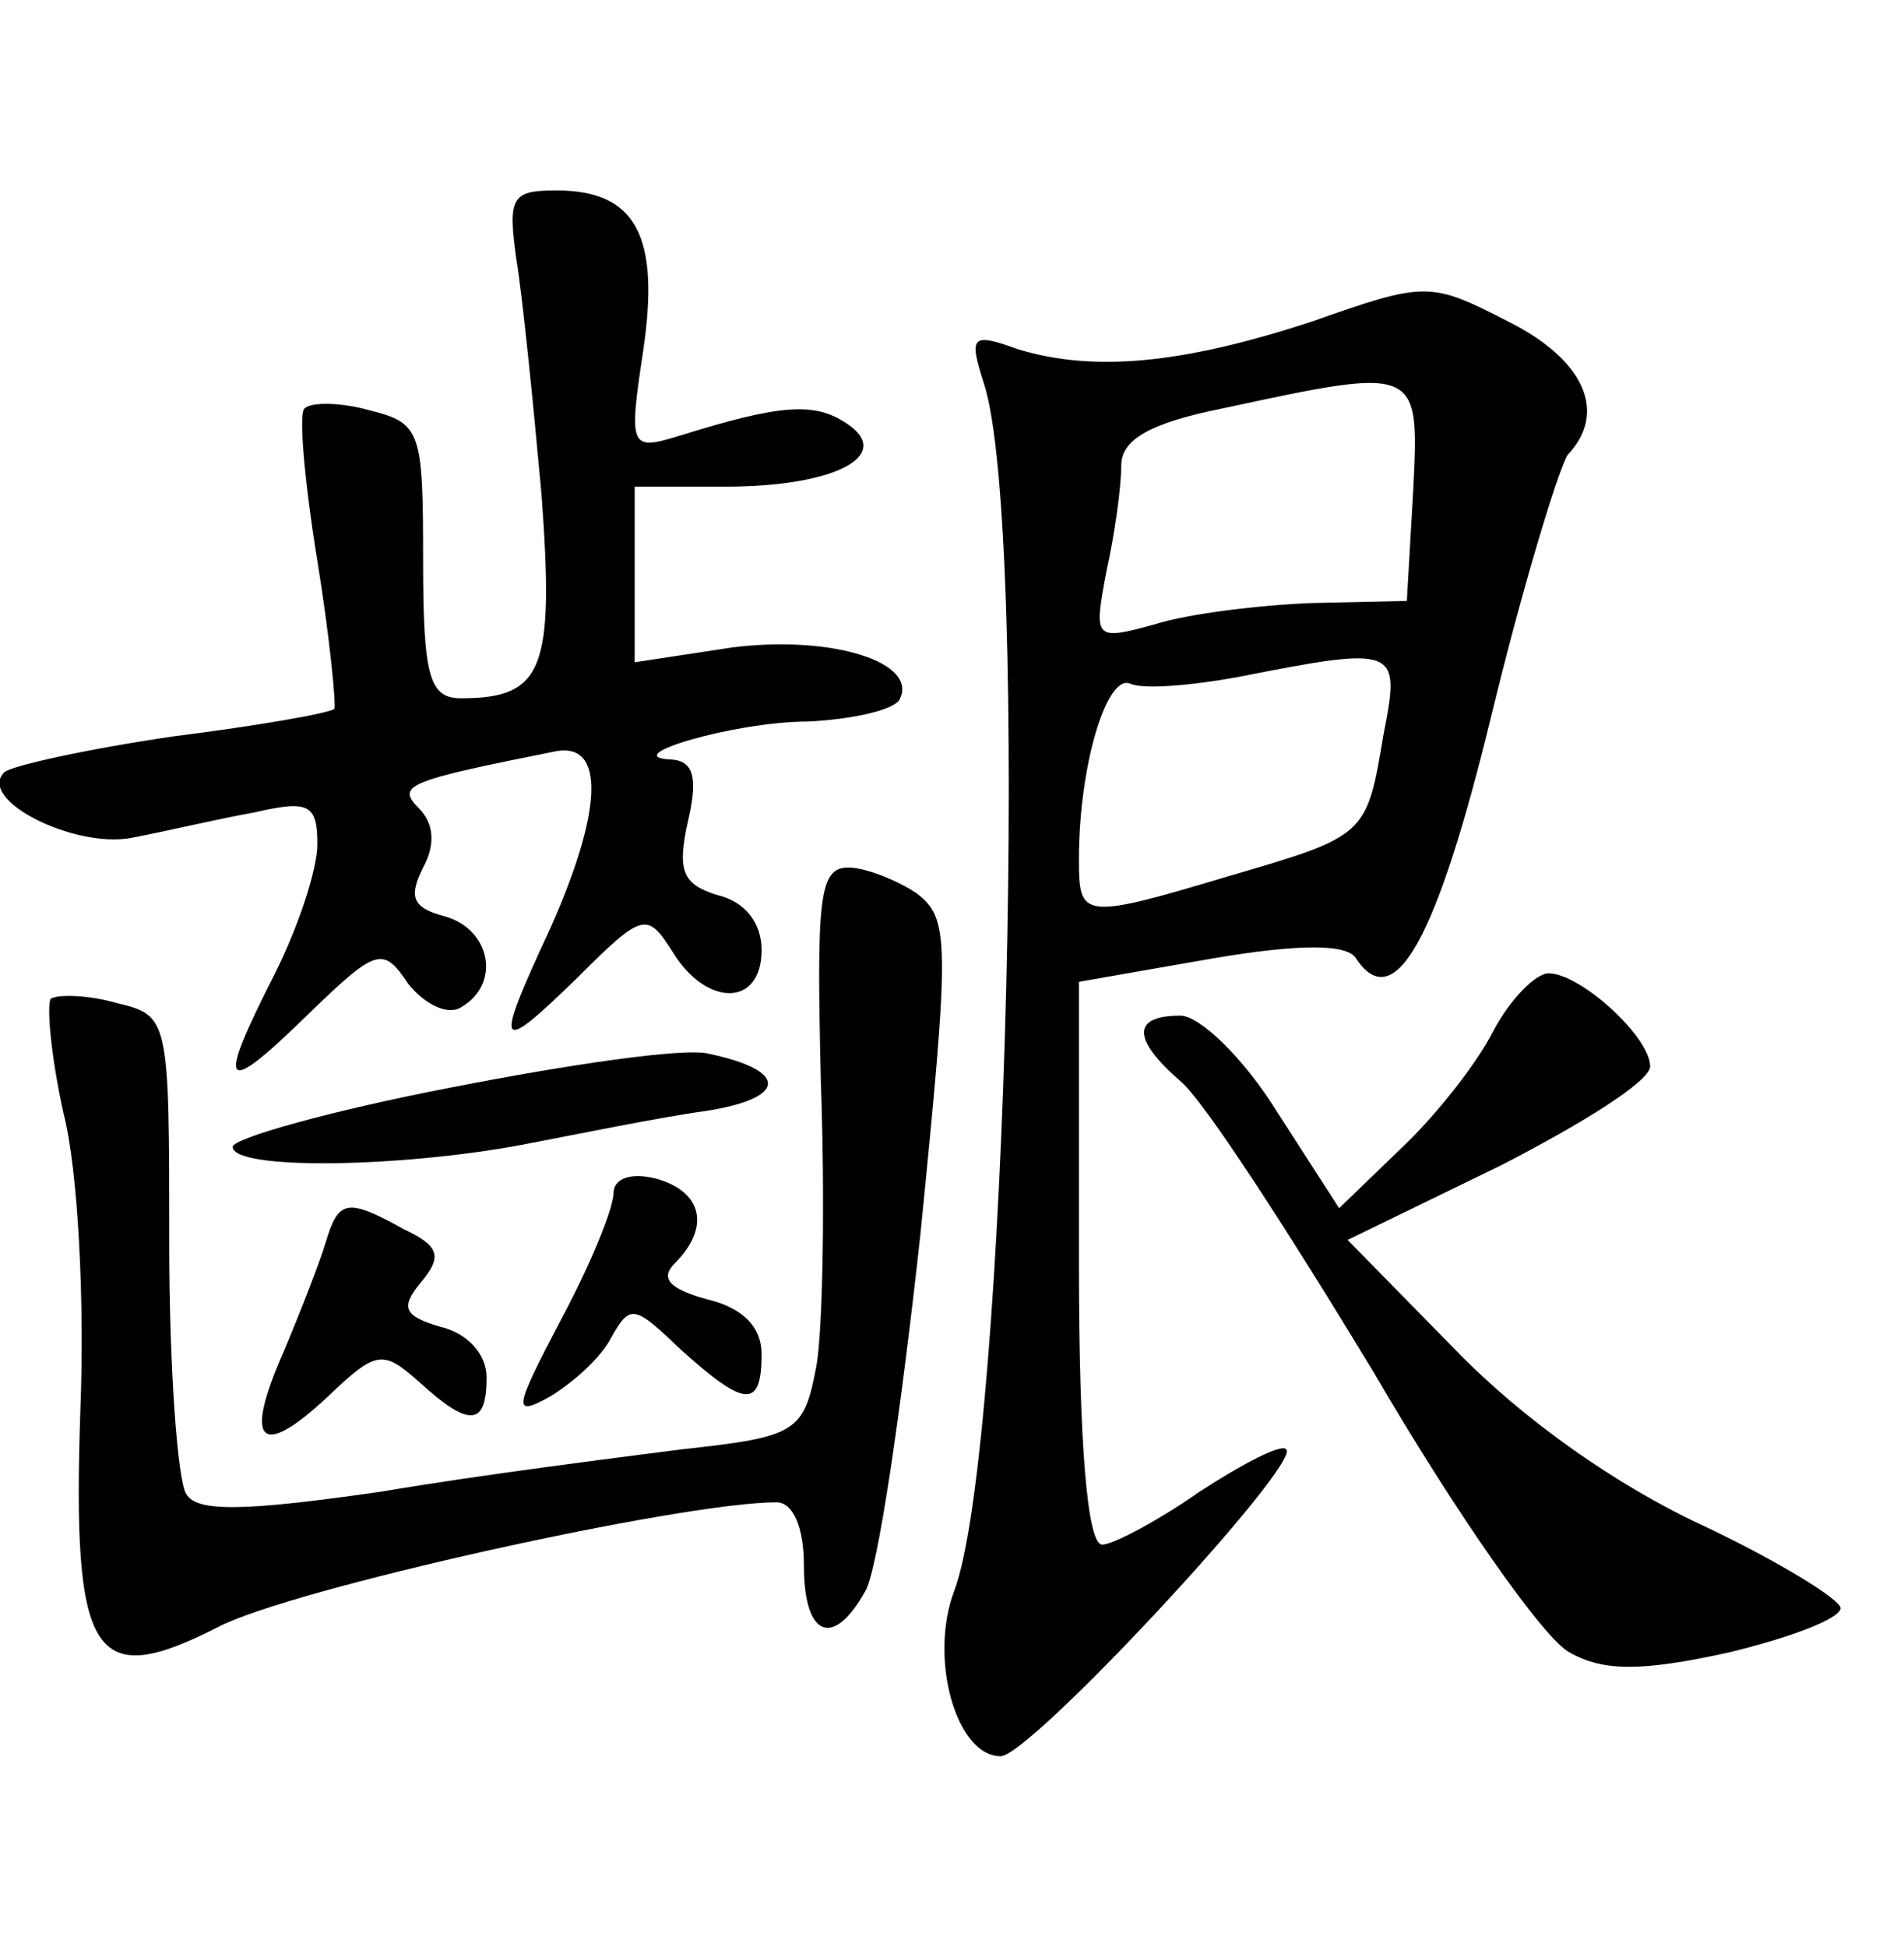 <?xml version="1.0" standalone="no"?>
<!DOCTYPE svg PUBLIC "-//W3C//DTD SVG 20010904//EN"
 "http://www.w3.org/TR/2001/REC-SVG-20010904/DTD/svg10.dtd">
<svg version="1.0" xmlns="http://www.w3.org/2000/svg"
 width="90pt" height="92pt" viewBox="0 0 90 92"
 preserveAspectRatio="xMidYMid meet">
<g transform="translate(0,92) scale(0.1,-0.1)"
fill="#000000" stroke="none">
<path d="M244 798 c3 -18 8 -68 12 -112 6 -82 1 -96 -38 -96 -15 0 -18 10 -18
65 0 61 -1 65 -25 71 -14 4 -28 4 -31 1 -3 -2 0 -35 6 -72 6 -37 9 -69 8 -70
-2 -2 -36 -8 -76 -13 -41 -6 -77 -14 -80 -17 -13 -13 33 -36 60 -31 16 3 41 9
58 12 26 6 30 4 30 -15 0 -12 -9 -39 -20 -61 -28 -55 -25 -59 15 -20 33 32 36
33 48 15 8 -10 19 -15 25 -11 19 11 14 37 -8 43 -15 4 -17 9 -10 23 6 11 5 21
-2 28 -11 11 -5 13 65 27 23 4 22 -28 -3 -84 -27 -58 -25 -60 13 -23 31 31 33
31 45 12 16 -26 42 -26 42 1 0 13 -8 23 -21 26 -16 5 -19 11 -14 34 5 21 3 29
-7 30 -28 1 29 18 64 18 20 1 39 5 43 10 10 18 -32 31 -79 25 l-46 -7 0 42 0
41 43 0 c52 0 80 15 57 30 -15 10 -31 9 -79 -6 -23 -7 -24 -6 -17 40 8 54 -3
76 -41 76 -21 0 -23 -3 -19 -32z"/>
<path d="M620 768 c-61 -20 -103 -24 -139 -13 -22 8 -23 6 -16 -16 22 -66 11
-506 -14 -571 -12 -32 1 -78 22 -78 14 0 142 138 135 145 -2 3 -21 -7 -41 -20
-20 -14 -41 -25 -46 -25 -7 0 -11 47 -11 133 l0 133 63 11 c41 7 64 7 68 0 18
-27 38 8 64 115 15 62 32 117 36 123 19 20 8 45 -28 63 -37 19 -39 19 -93 0z
m48 -80 l-3 -52 -45 -1 c-25 -1 -58 -5 -74 -10 -29 -8 -29 -7 -23 25 4 18 7
40 7 50 0 12 13 20 48 27 93 20 93 20 90 -39z m-14 -115 c-8 -48 -8 -48 -73
-67 -70 -21 -71 -20 -71 8 0 44 13 87 24 83 6 -3 29 -1 51 3 76 15 77 14 69
-27z"/>
<path d="M388 409 c2 -55 1 -116 -2 -134 -6 -32 -9 -34 -64 -40 -31 -4 -95
-12 -142 -20 -63 -9 -87 -10 -92 -1 -4 6 -8 59 -8 118 0 107 0 108 -25 114
-14 4 -28 4 -31 2 -2 -3 0 -27 6 -54 7 -27 10 -90 8 -140 -4 -118 6 -133 65
-103 34 18 219 59 264 59 8 0 13 -12 13 -30 0 -34 14 -39 29 -12 6 10 17 86
26 168 14 140 14 150 -2 162 -9 6 -24 12 -32 12 -14 0 -15 -15 -13 -101z"/>
<path d="M706 433 c-8 -16 -28 -41 -44 -56 l-29 -28 -29 45 c-16 26 -37 46
-46 46 -23 0 -23 -11 0 -31 11 -9 51 -71 91 -137 39 -67 81 -127 93 -133 16
-9 34 -9 75 0 29 7 53 16 53 21 0 4 -29 22 -65 39 -41 19 -85 50 -117 83 l-51
52 72 35 c39 20 71 40 71 47 0 14 -33 44 -48 44 -6 0 -18 -12 -26 -27z"/>
<path d="M213 406 c-57 -11 -103 -24 -103 -28 0 -11 78 -10 137 1 26 5 65 13
87 16 38 6 39 19 1 27 -11 3 -66 -5 -122 -16z"/>
<path d="M290 356 c0 -7 -11 -34 -25 -60 -22 -42 -23 -46 -5 -36 10 6 24 18
29 28 9 16 11 15 33 -6 30 -27 38 -28 38 -2 0 13 -9 22 -26 26 -18 5 -22 10
-15 17 17 17 13 34 -9 40 -12 3 -20 0 -20 -7z"/>
<path d="M154 333 c-3 -10 -12 -33 -20 -52 -19 -43 -11 -51 21 -21 23 22 26
22 43 7 24 -22 32 -21 32 2 0 11 -9 21 -22 24 -17 5 -19 9 -9 21 10 12 9 17
-8 25 -27 15 -31 14 -37 -6z"/>
</g>
</svg>
